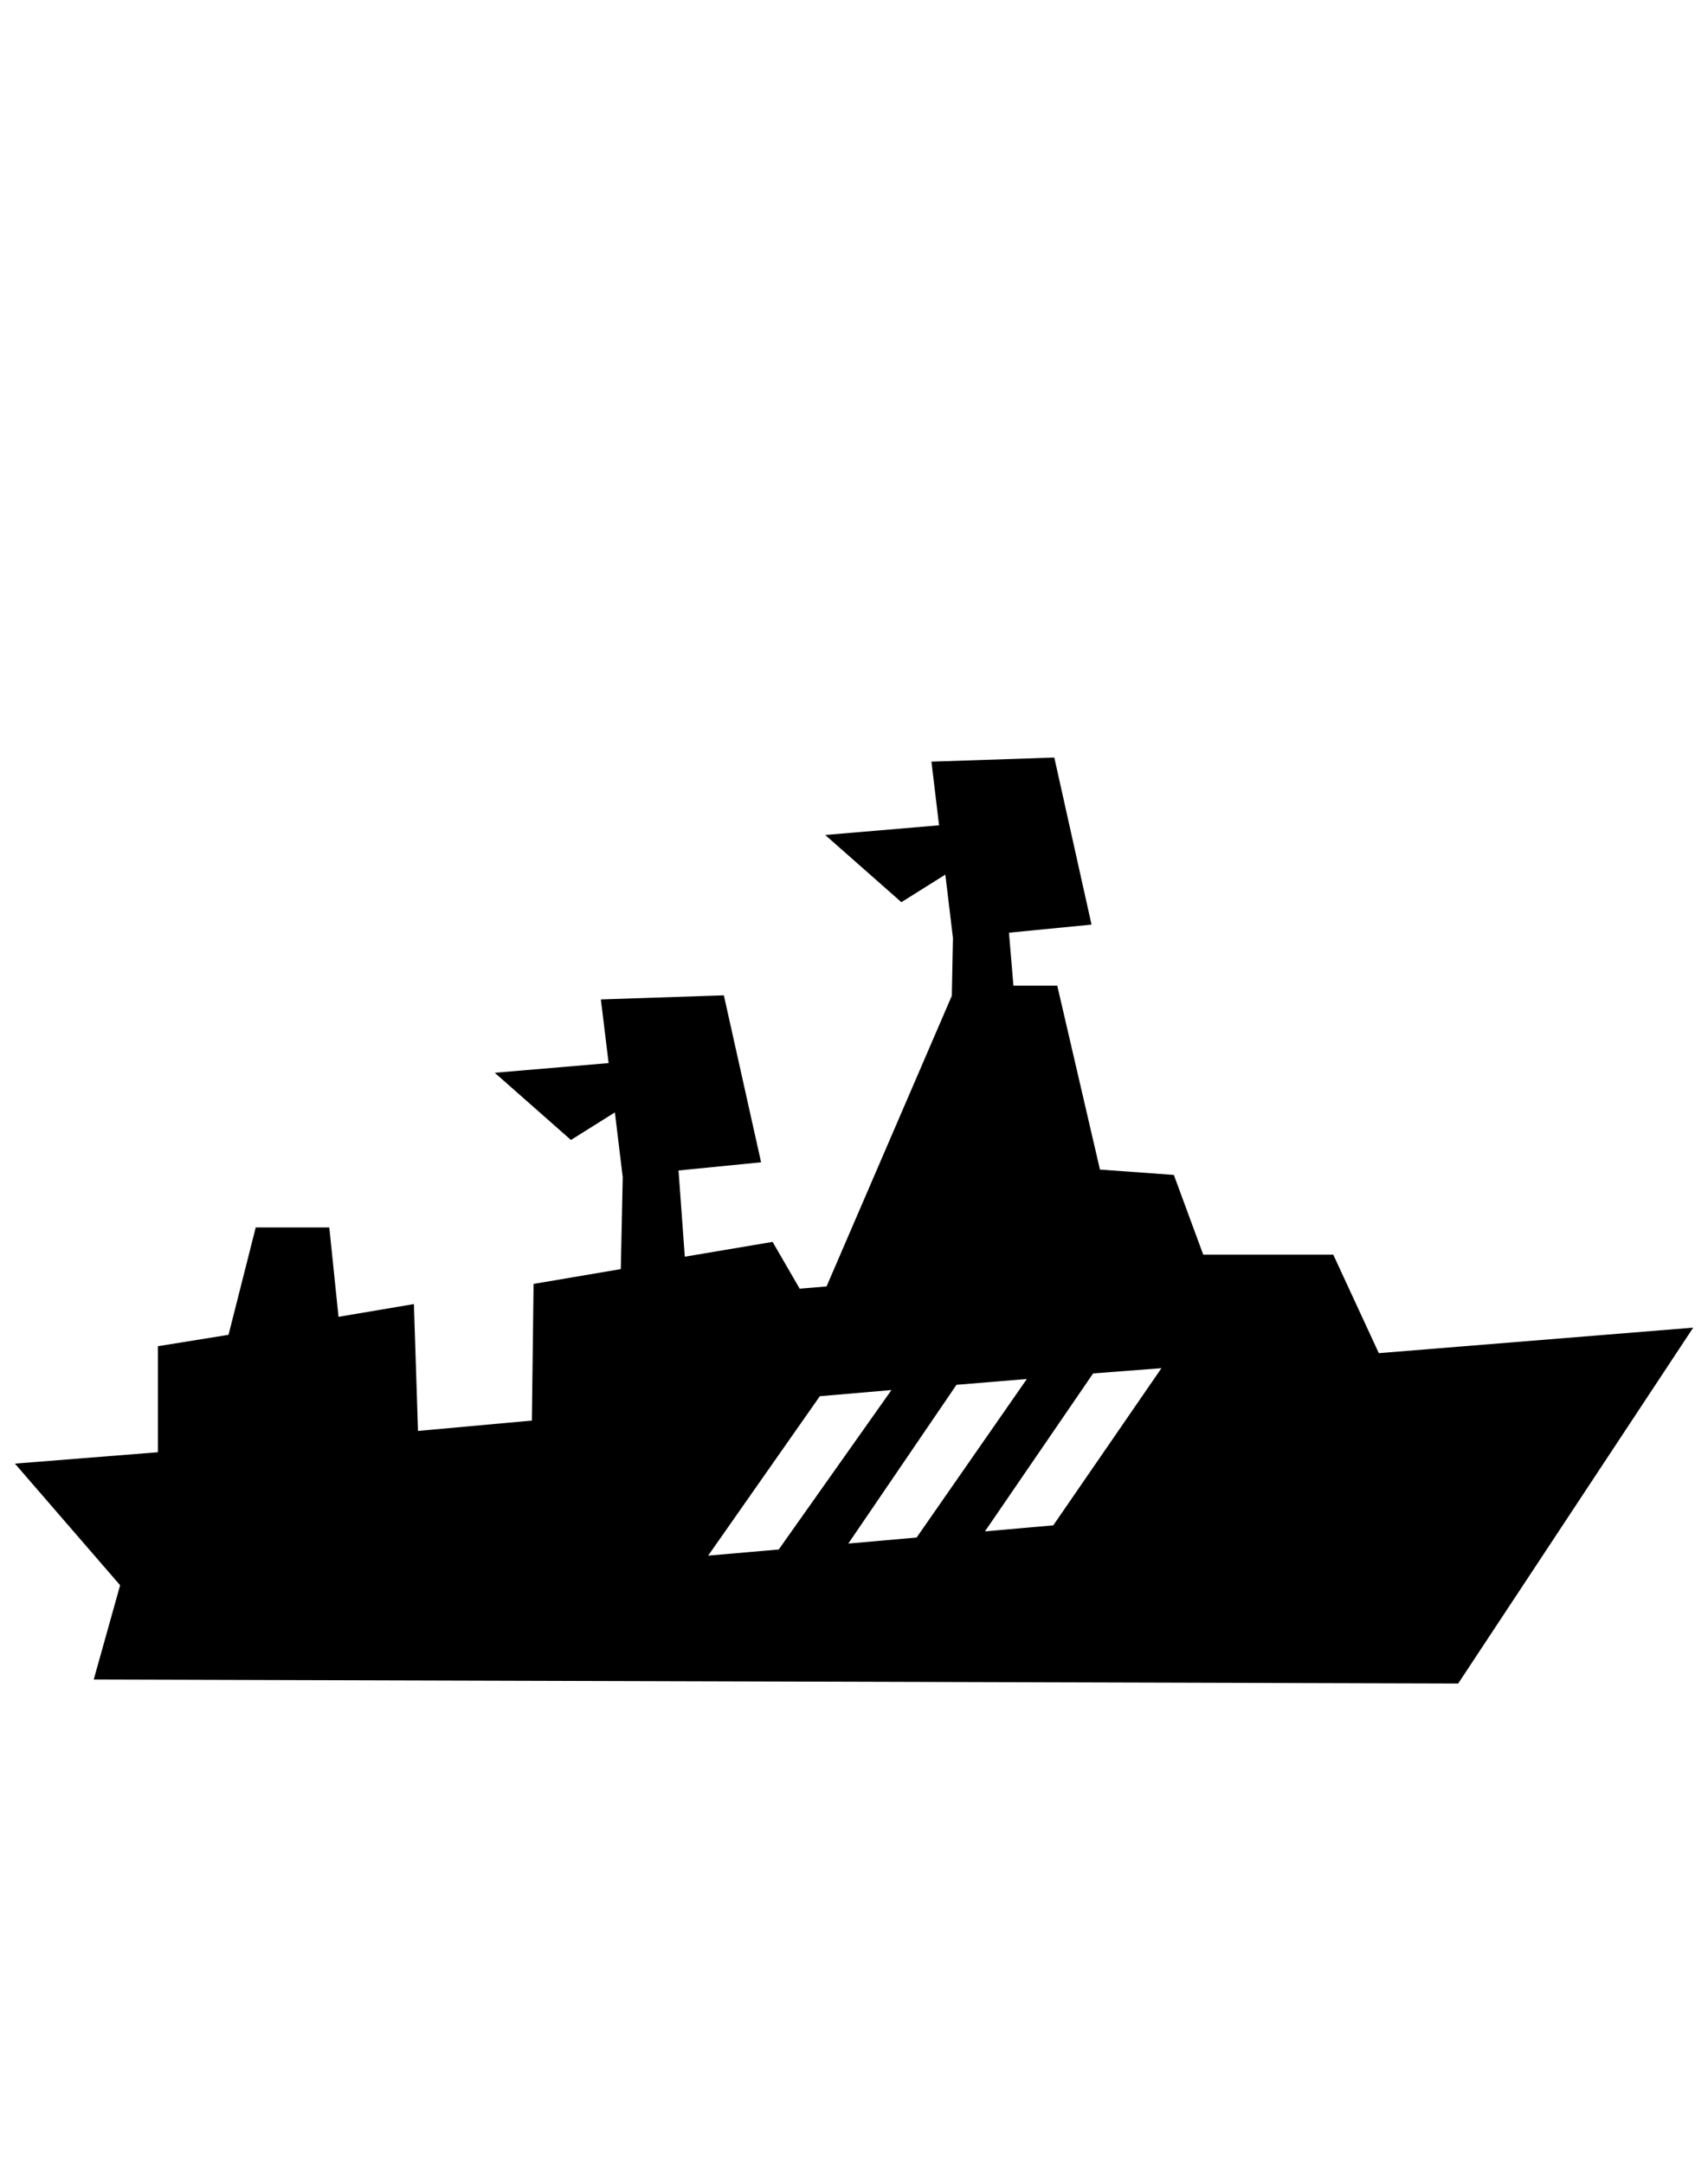 <svg id="Слой_1" data-name="Слой 1" xmlns="http://www.w3.org/2000/svg" viewBox="0 0 150 190"><defs><style>.cls-1{fill-rule:evenodd;}</style></defs><title>Монтажная область 29</title><path class="cls-1" d="M128.06,147.83,8.23,147.48l2.32-8.28L1.31,128.52l12.56-1,0-9.31,6.2-1,2.39-9.43,6.46,0,.81,7.85,6.62-1.12.36,11.14,10-.91.15-12,7.66-1.3.17-8.07L54,97.68l-3.86,2.42-6.69-5.9,10-.85-.68-5.59,10.8-.36,3.27,14.66-7.25.72.55,7.57,7.71-1.3,2.38,4.11,2.36-.2,11-25.52.1-5.08-.67-5.56-3.86,2.42-6.69-5.9,10-.85-.67-5.59,10.79-.36,3.27,14.67-7.25.71L89,86.55l3.85,0L96.6,102.7l6.49.47,2.58,7h11.42l4,8.65,27.61-2.24ZM72,122.6l-9.81,14,6.2-.54,9.9-14Zm12-1-9.5,13.94,6-.53,9.68-13.92Zm12-1-9.5,13.87,6-.53L102,120.14Z"/></svg>